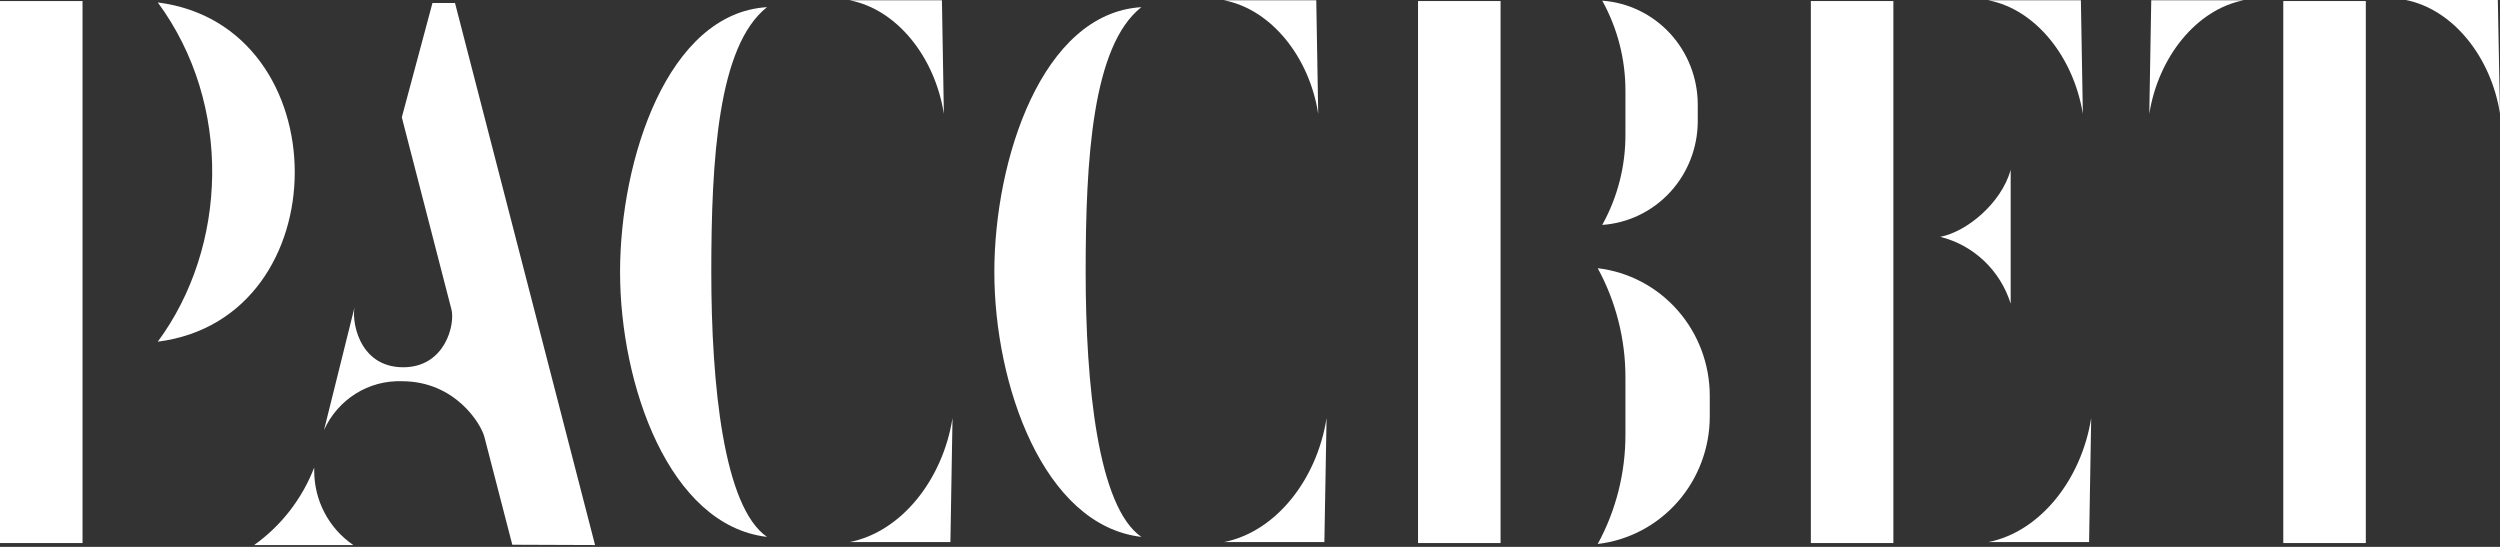 <?xml version="1.0" encoding="UTF-8"?> <svg xmlns="http://www.w3.org/2000/svg" width="160" height="35" viewBox="0 0 160 35" fill="none"><rect x="0" y="0" width="160" height="35" fill="#333333" stroke="none"/> <path d="M10.098 0.156C14.904 6.671 14.577 15.805 10.098 21.867C21.8 20.379 21.772 1.643 10.098 0.156Z" fill="white"></path> <path d="M5.282 0.068H0V34.755H5.282V0.068Z" fill="white"></path> <path d="M96.036 0.067H90.754V34.755H96.036V0.067Z" fill="white"></path> <path d="M121.176 0.067H115.894V34.755H121.176V0.067Z" fill="white"></path> <path d="M151.412 0.067H146.13V34.755H151.412V0.067Z" fill="white"></path> <path d="M128.683 19.433V10.875C128.073 13.03 125.848 14.84 124.175 15.157C125.225 15.417 126.191 15.948 126.981 16.697C127.77 17.445 128.357 18.388 128.683 19.433Z" fill="white"></path> <path d="M102.543 14.395C104.198 14.279 105.749 13.532 106.883 12.303C108.017 11.075 108.651 9.456 108.656 7.773V6.7C108.657 5.011 108.026 3.385 106.892 2.15C105.757 0.915 104.203 0.162 102.543 0.043C103.521 1.807 104.032 3.798 104.028 5.822V8.577C104.041 10.615 103.529 12.62 102.543 14.395Z" fill="white"></path> <path d="M102.255 17.166C103.421 19.306 104.031 21.713 104.028 24.159V27.821C104.031 30.267 103.421 32.674 102.255 34.814C104.229 34.582 106.051 33.622 107.373 32.116C108.695 30.61 109.426 28.663 109.425 26.646V25.329C109.424 23.313 108.693 21.368 107.371 19.863C106.049 18.358 104.228 17.398 102.255 17.166Z" fill="white"></path> <path d="M49.09 0.458C42.726 0.844 39.684 10.212 39.684 17.41C39.684 24.607 42.813 33.629 49.09 34.361C46.307 32.449 45.523 24.607 45.523 17.41C45.523 10.212 45.946 2.926 49.09 0.458Z" fill="white"></path> <path d="M60.408 7.285L60.283 0.019H54.376C57.395 0.595 59.831 3.633 60.408 7.285Z" fill="white"></path> <path d="M54.376 34.692H60.826L60.961 26.758C60.331 30.723 57.668 34.044 54.376 34.692Z" fill="white"></path> <path d="M133.302 7.285L133.177 0.019H127.251C130.269 0.595 132.706 3.633 133.302 7.285Z" fill="white"></path> <path d="M137.555 7.285C138.132 3.652 140.569 0.614 143.587 0.019H137.68L137.555 7.285Z" fill="white"></path> <path d="M159.861 0H153.968C156.986 0.595 159.423 3.633 160 7.266L159.861 0Z" fill="white"></path> <path d="M127.251 34.692H133.701L133.836 26.758C133.206 30.723 130.543 34.044 127.251 34.692Z" fill="white"></path> <path d="M73.048 0.458C66.685 0.844 63.638 10.212 63.638 17.41C63.638 24.607 66.771 33.629 73.048 34.361C70.265 32.449 69.482 24.607 69.482 17.41C69.482 10.212 69.905 2.926 73.048 0.458Z" fill="white"></path> <path d="M84.366 7.285L84.241 0.019H78.335C81.348 0.595 83.799 3.633 84.366 7.285Z" fill="white"></path> <path d="M78.335 34.692H84.76L84.9 26.758C84.28 30.723 81.627 34.044 78.335 34.692Z" fill="white"></path> <path d="M38.084 34.883L29.12 0.19H27.678L25.717 7.505L25.799 7.832L28.889 19.789C29.144 20.721 28.51 23.505 25.804 23.505C22.877 23.505 22.44 20.335 22.733 19.497L20.738 27.519C21.173 26.558 21.879 25.749 22.765 25.194C23.652 24.639 24.681 24.362 25.722 24.398C29.149 24.398 30.812 27.158 31.009 27.992L32.787 34.863L38.084 34.883Z" fill="white"></path> <path d="M20.109 30.128C20.109 30.059 20.109 29.991 20.109 29.923C19.335 31.924 17.998 33.649 16.264 34.883H22.613C21.842 34.36 21.211 33.653 20.774 32.823C20.337 31.994 20.109 31.068 20.109 30.128Z" fill="white"></path> </svg> 